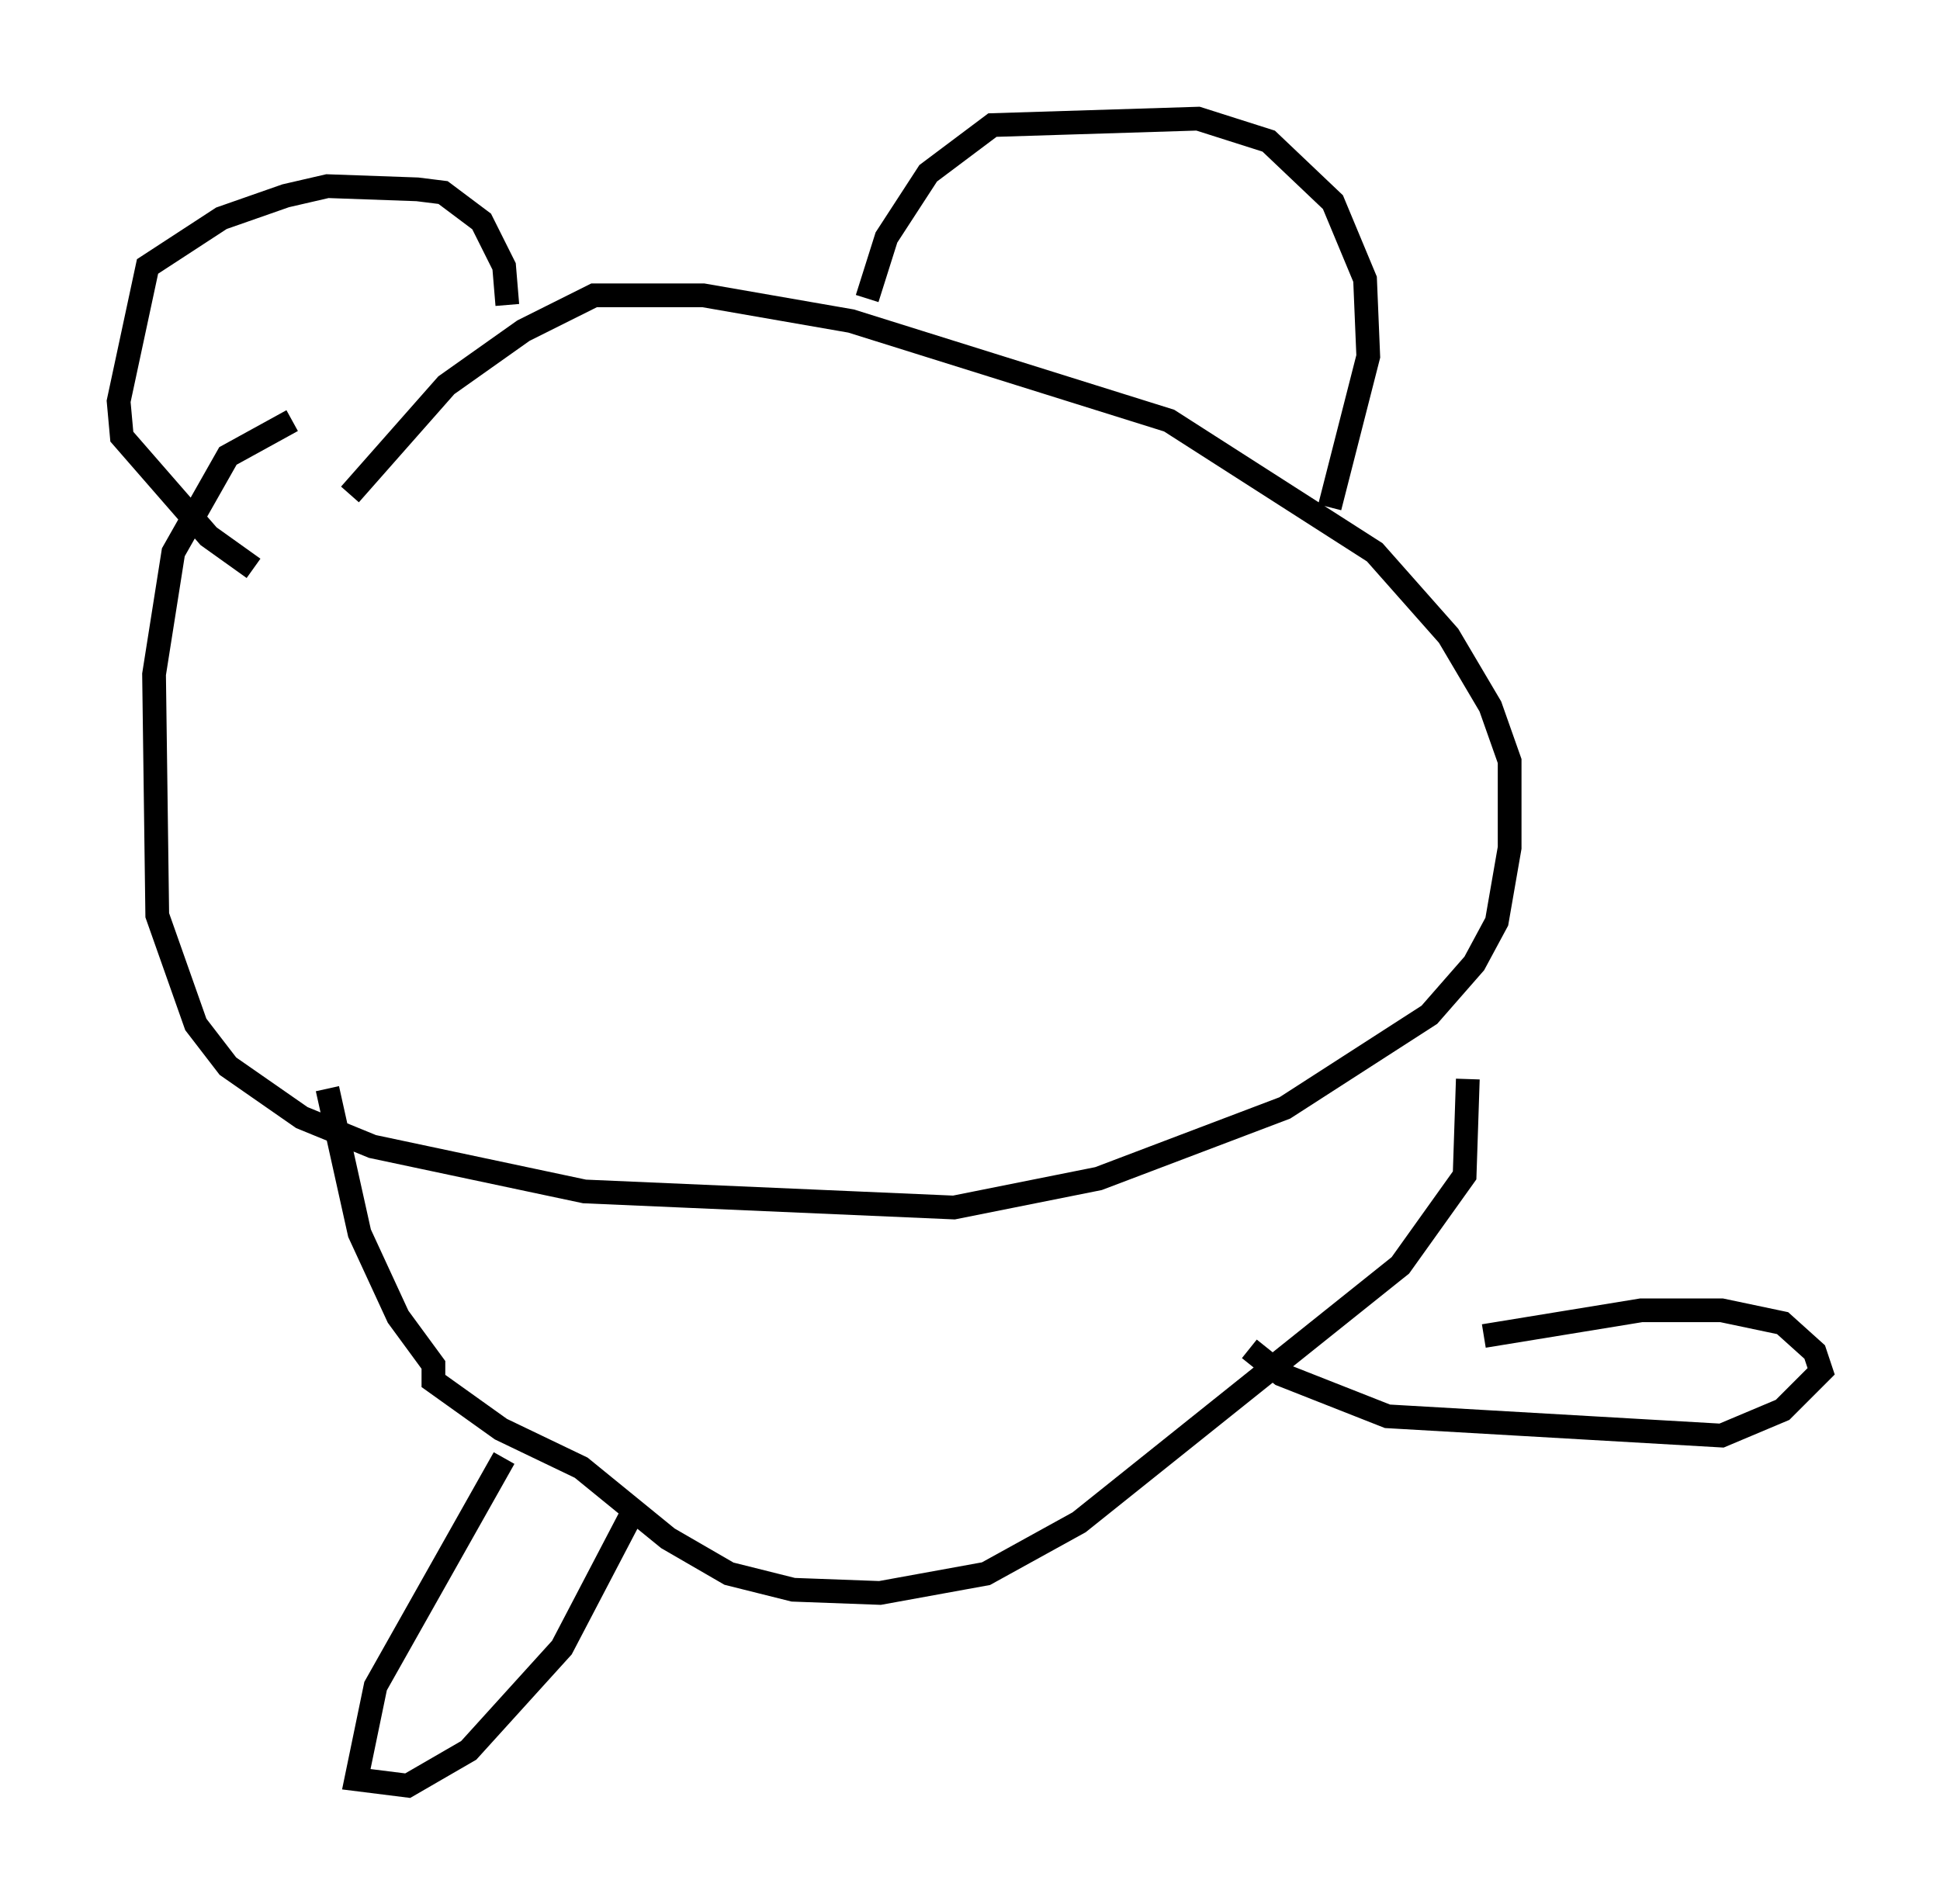 <?xml version="1.0" encoding="utf-8" ?>
<svg baseProfile="full" height="80.229" version="1.1" width="81.718" xmlns="http://www.w3.org/2000/svg" xmlns:ev="http://www.w3.org/2001/xml-events" xmlns:xlink="http://www.w3.org/1999/xlink"><defs /><rect fill="white" height="80.229" width="81.718" x="0" y="0" /><path d="M17.855, 16.367 m-5.548, 1.353 l-2.706, 1.488 -2.3, 4.059 l-0.812, 5.142 0.135, 10.149 l1.624, 4.601 1.353, 1.759 l3.112, 2.165 2.977, 1.218 l8.931, 1.894 15.561, 0.677 l6.089, -1.218 7.848, -2.977 l6.089, -3.924 1.894, -2.165 l0.947, -1.759 0.541, -3.112 l0.0, -3.654 -0.812, -2.3 l-1.759, -2.977 -3.112, -3.518 l-8.66, -5.548 -13.396, -4.195 l-6.225, -1.083 -4.601, 0.0 l-2.977, 1.488 -3.248, 2.3 l-4.059, 4.601 m21.786, -8.254 l0.812, -2.571 1.759, -2.706 l2.706, -2.03 8.66, -0.271 l2.977, 0.947 2.706, 2.571 l1.353, 3.248 0.135, 3.248 l-1.624, 6.36 m-34.641, -8.525 l-0.135, -1.624 -0.947, -1.894 l-1.624, -1.218 -1.083, -0.135 l-3.789, -0.135 -1.759, 0.406 l-2.706, 0.947 -3.112, 2.03 l-1.218, 5.683 0.135, 1.488 l3.654, 4.195 1.894, 1.353 m3.112, 21.921 l1.353, 6.089 1.624, 3.518 l1.488, 2.03 0.0, 0.677 l2.842, 2.03 3.383, 1.624 l3.654, 2.977 2.571, 1.488 l2.706, 0.677 3.654, 0.135 l4.465, -0.812 3.924, -2.165 l13.532, -10.825 2.706, -3.789 l0.135, -4.059 m-40.595, 15.967 l-5.413, 9.607 -0.812, 3.924 l2.165, 0.271 2.571, -1.488 l3.924, -4.33 3.112, -5.954 m25.845, -6.631 l1.353, 1.083 4.465, 1.759 l14.073, 0.812 2.571, -1.083 l1.624, -1.624 -0.271, -0.812 l-1.353, -1.218 -2.571, -0.541 l-3.383, 0.0 -6.631, 1.083 " fill="none" stroke="black" stroke-width="1" /></svg>